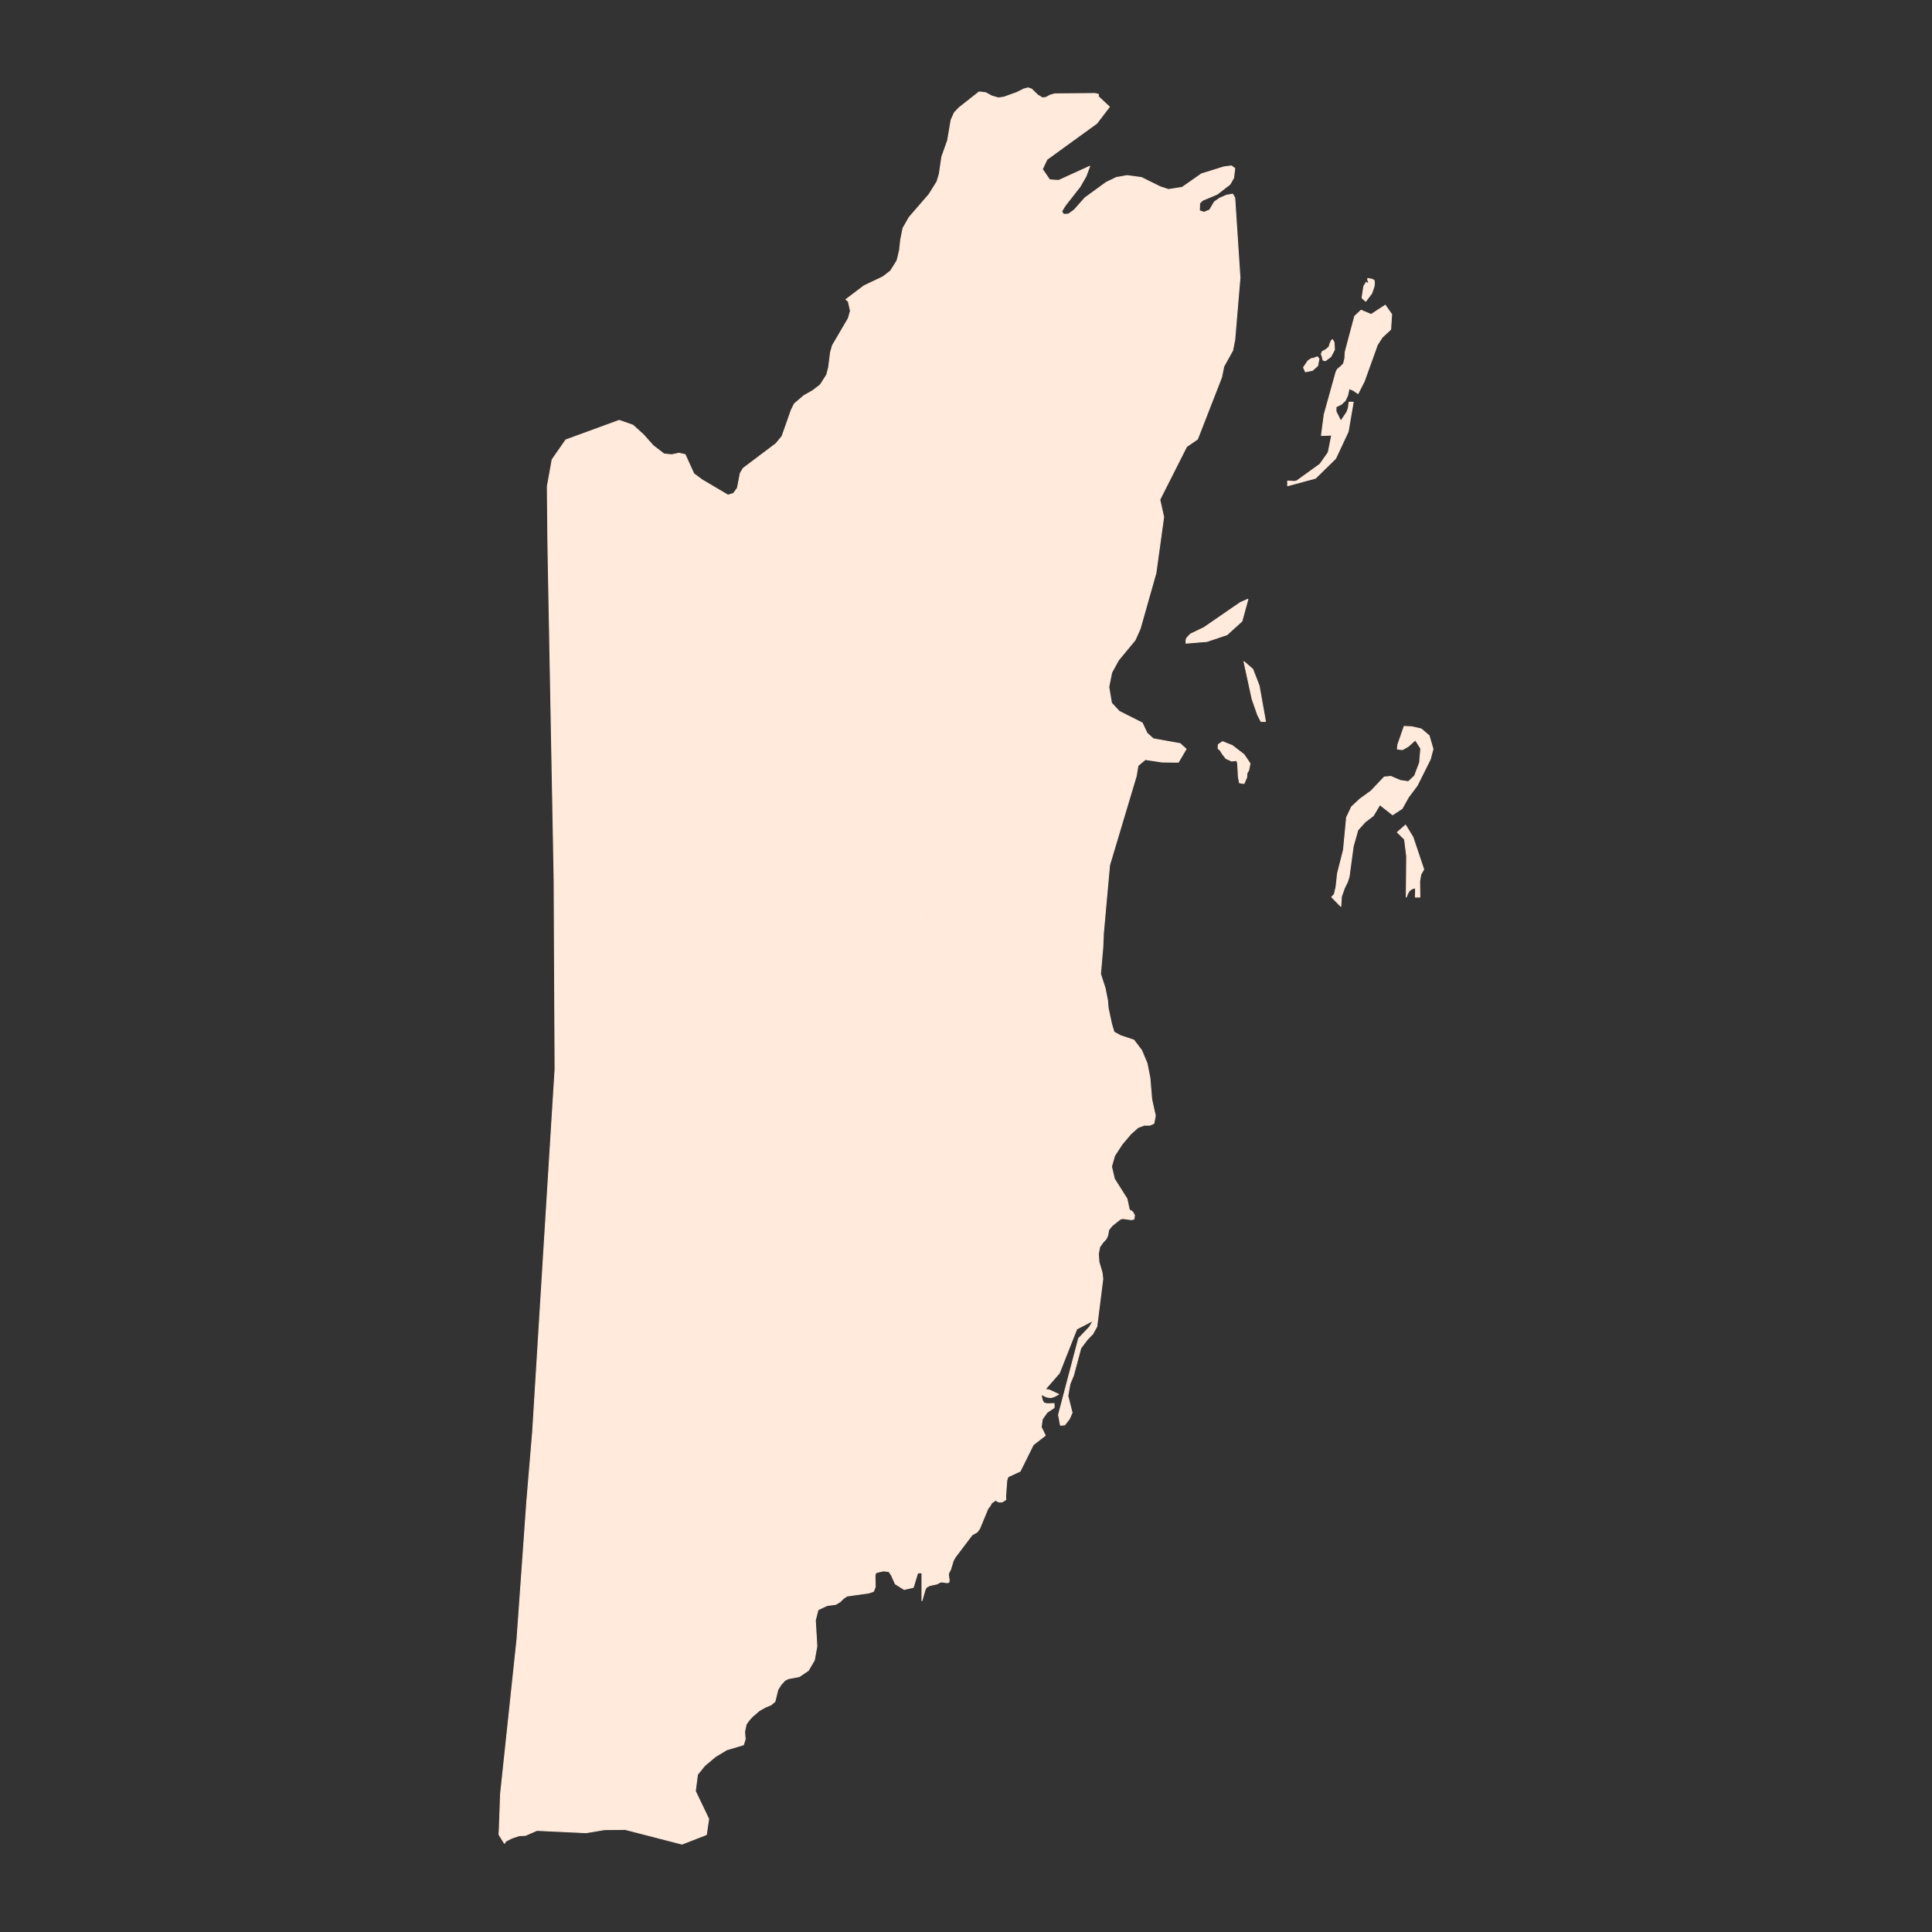 <?xml version="1.0"?>
    
<!--********* Copyright (c) 2024 Pareto Softare, LLC DBA Simplemaps.com ***************************************
************* Free for Commercial Use, full terms at  https://simplemaps.com/resources/svg-license ************
************* Attribution is appreciated! https://simplemaps.com *******************************************-->

<svg baseprofile="tiny" fill="#FFEADB" height="1000" stroke="#FFEADB" stroke-linecap="round" stroke-linejoin="round" stroke-width=".5" version="1.2" viewbox="0 0 1000 1000" width="1000" xmlns="http://www.w3.org/2000/svg">
 <rect width="100%" height="100%" fill="#333333" stroke="none"/>
 <g id="features">
  <path d="M272.7 776.9l3-35.8 6-97.5 5.6-90.2-0.5-99.1 10.1-8.3 13.8-9.2 4.7-1.7 3.7-0.2 2.6 1 2.6 0.6 38.7-4.4 4.6-1.5 3.4-2.4 2-2.8 2.4-2.8 2.3-0.8 5 0.9 5.9 0.4 7.8-0.3 3.4 0.2 4.8-0.5 9 0.4 7.5-1 6-2.1 9.8-6.6 5.6-2.1 3.9-0.6 6.8-3.4 2.5-0.7 4.7 1.6 7.8-3.3 2-3.5 2-4.4 2.8-1.4 1.2 2.1 0.8 4.8 3.4 69.4 0 0.2-0.4 12.6 0.4 1.9 3.7 5.4 2.8 6.6 0.3 3.9-0.1 3.2-1.6 4.1-0.4 2.5-1.2 3.8-0.7 1.7-0.7 0.8-0.7 0.4-0.6 1-0.6 1.2-0.3 1.8-1.2 2.1-0.6 0.8-0.8 0.7-1.1 0.6-7.4 2.7-1.1 3.4 1.2 2.9 4.8 7.9 4.6 4.1 2.3 2.4-0.2 2.9-1.5 1.6-1.9 1.3-1.1 1.5-3.4 7.1-2 5.6-2.1 3.9-2 3-3.9 2.8-1.6 1.5-2.3 4-10 11.1-0.6 1.7 0 1.5 0.4 1.4-0.1 2.1-0.8 4.7-0.1 1.8 0.5 4.3-0.3 1.8-0.6 1.5-0.8 1.1-1.1 0.9-3.2 1.5-1.9 1.8-0.6 1.1 0.3 1.3 4.4 3.2 1.2 1.4-0.1 1.1-1 0.9-1.4 0.4-5.9 1-6.4 2.2-1.8 1.2-1.6 1.6-9.2 14.2-1.9 5.2-3.6 6.6-1.9 6.8 0 1.5 1.2 4.4-5.6 0.3-2.6 1.4-1 0.7-1.9 2.1-3.6 4.5-0.8 1.7-0.3 1.4 1.4 5.9 0.3 1.8-1 3.6-6.7 6.9-5.3 4.1-1.5 0.7-2.7 0.8-2.3 1.2-8.9 6.9-3 1.8-2 0.5-1.6-0.2-2 0.4-3.8 1.7-1.9 1.3-1.4 1.4-1.5 2.2 0 1.2 0.4 2.9-1.4 1-13.1 5-1.8 0.4-1.4 0-1.1-0.6-2.3-2.5-1-0.9-1.1-0.7-1.6-0.6-0.8 0.5-2.2 2.5-6.8 6.6-2.5 1.9-2.2 1.1-5.6 0.6-2.4 0.9-1.3 0.2-4.4 0.4-11.7 4.8-1.5 1-1.4 1.7-1.1 1.6-0.2 0.7-0.2 1.8-0.6 1.4-0.9 1.5-2.3 2.8-1.6 1.7-1.9 2.4-3.7 5.6z" id="BZCY" name="Cayo">
  </path>
  <path d="M460.4 408l-4.7-1.6-2.5 0.7-6.8 3.4-3.9 0.6-5.6 2.1-9.8 6.6-6 2.1-7.5 1-9-0.4-4.8 0.5-3.4-0.2-7.8 0.3-5.9-0.4-5-0.9-2.3 0.8-2.4 2.8-2 2.8-3.4 2.4-4.6 1.5-38.7 4.4-2.6-0.6-2.6-1-3.7 0.2-4.7 1.7-13.8 9.2-10.1 8.3-1.8-96.6-1.4-75.5-0.3-30.4 2.5-13.9 2.5-3.6 4.6-6.6 27.6-10.1 7.1 2.5 5.5 5 5 5.6 5.6 4.3 4 0.4 3.7-0.8 3.2 0.7 4.5 9.9 4.3 3.2 13.4 7.9 2.9-0.9 2-2.8 1.5-7.7 1.5-2.5 17-12.8 3.1-3.8 4.8-13.6 1.6-3.2 4.9-4.2 4.6-2.6 3.9-3 3.3-5.2 1-3.8 1-7.9 1-3.5 8.2-14 1.1-3.9-1.1-4.9-1.2-1 9.4-7.1 9.7-4.6 4-3.1 3.3-5.3 1-4 3.4 0.7 21.2 9.4 15.2 11.2 24.2 33.1 45.7 41.7-73.8 19.1-17.6 10.1-2.1 6.1-0.7 3-0.4 3.5 0.2 2.6 1.2 4.6 0.3 2.2-0.1 4.5-2 9.2-0.2 1.6 0 1.9 1.1 7.8 0.1 2-1.1 8.3 0.2 2.5 1.7 4.5 0.4 1.8-0.2 2.3-1.5 1.6-2.8 1.2-3.3 1-9.8 4.6-3.8 5.9-4.3 12.3-0.2 6.2 4.1 50.6z" id="BZOW" name="Orange Walk">
  </path>
  <path d="M575 227l-45.7-41.7-24.2-33.1-15.2-11.2-21.2-9.4-3.4-0.7 0.3-1.3 0.6-5.5 1.2-6 3.2-5.6 10.3-11.9 4.1-6.6 1.2-4 1.3-8.9 3-8.4 1.8-10.6 1.7-3.8 2.5-2.6 10.3-8.1 3.4 0.4 3.1 1.7 3.4 1 2.9-0.4 6.7-2.4 3.6-1.8 2.2-0.6 1.8 0.6 3.2 3.1 2.5 1.5 1.9-0.3 2-1.1 2.5-0.7 20.6-0.2 1.9 0.4 0 1.2 5.7 5.3-6.5 8.5-25.8 18.7-2.4 5.1 3.8 5.5 4.7 0.3 16-7.3-1.9 5.1-3.1 5.4-7.6 9.7-1.9 3.1 1 1.6 2.6-0.2 2.9-2.1 5.6-6.3 11-8 5.2-2.5 5.6-1 7.4 1 9.7 4.8 4.3 1.4 7.1-1.1 10-7 11.6-3.6 3.9-0.5 1.7 1.3-0.6 4.9-1.9 3.3-6.6 5.1-7.6 3.2-1.5 1.5-0.1 3.9 2.4 0.8 2.9-1.2 2.5-4.2 2.7-1.9 3.4-1.5 3.3-0.6 1.1 1.9 2.7 41.4-2.7 32.1-1.1 5.5-4.6 8.3-1.1 5.5-12.5 32.1-5.7 3.9 0 0.1-39.1-4.3z" id="BZCZL" name="Corozal">
  </path>
  <path d="M272.7 776.9l3.7-5.6 1.9-2.4 1.6-1.7 2.3-2.8 0.9-1.5 0.6-1.4 0.2-1.8 0.2-0.7 1.1-1.6 1.4-1.7 1.5-1 11.7-4.8 4.4-0.4 1.3-0.2 2.4-0.9 5.6-0.6 2.2-1.1 2.5-1.9 6.8-6.6 2.2-2.5 0.8-0.5 1.6 0.6 1.1 0.7 1 0.9 2.3 2.5 1.1 0.6 1.4 0 1.8-0.4 13.1-5 1.4-1-0.4-2.9 0-1.2 1.5-2.2 1.4-1.4 1.9-1.3 3.8-1.7 2-0.4 1.6 0.2 2-0.5 3-1.8 8.9-6.9 2.3-1.2 2.7-0.8 1.5-0.7 5.3-4.1 6.7-6.9 1-3.6-0.3-1.8-1.4-5.9 0.3-1.4 0.8-1.7 3.6-4.5 1.9-2.1 1-0.7 2.6-1.4 5.6-0.3 9.6-3.2 24.9-0.6 7.6 0.9 4.9 1.2 11.5 6.4 1.7 1.6 1 1.6 1 2.9 0.8 1.5 0.1 1.4-0.1 1.4-1.3 3.2 0.2 1.7 1.4 2 4.1 4.5 1.1 1.7 1 1.4 0.7 1.3 0.9 1.4 0.7 1.6 0.9 1.3 1.4 2.6 0.6 1.7 0.1 1.3-0.2 1.2-0.4 2.2-0.5 5.7-0.2 1.1 0 1.5-0.7 1.4-0.7 0.8-0.5 1.5 2 0.9 13.5 1.9 2-0.1 1-0.3 13.1 0.8 1.4-0.1 3.5 0.1 1.8 0.4 1.5 0.1 6.9-1.1 3.3 0.2 1.4 0.4 0.9 2.6 3.8 1.6 1.2 2.5-6.2 4.8-6.8 13.7-6.3 2.9-0.6 1.9-0.6 8.2 0.1 1.7-1.9 1.2-1.7 0-1.2-0.6 0-0.6-2.1 1.4-0.7 0.7-0.4 0.9-1.3 1.7-4.3 10.4-1.3 1.7-2.6 1.5-8.7 11.5-1 1.8-1.4 4.6-0.9 1.7-0.2 1 0.4 2.9-0.2 1-0.9 0.2-2.7-0.4-1 0.2-1.4 0.8-4 0.9-1.6 0.9-0.7 1.3-1.6 5.6 0-14.4-2.2 0-2.3 7.5-4.7 1.1-4.6-2.9-2-4.5-1.3-1.9-2.8-0.3-2.8 0.6-1.2 0.4-0.4 1.2 0.1 6.1-0.9 2.3-2.4 0.8-11.3 1.6-1.9 1.3-1.6 1.6-2.3 1.4-4.5 0.6-4.7 2.2-1.4 5.5 0.8 13.4-1.3 7.2-3.1 5.3-4.7 3.2-5.8 1.1-1.7 0.9-2 2.2-1.6 2.6-1.5 6.1-2 1.7-2.9 1.2-3.2 1.8-3.7 3.2-1.6 1.8-1.5 2.1-0.8 3.8 0.3 3.9-0.9 2.9-8.7 2.6-5.8 3.5-5.5 4.6-3.8 4.7-1.1 8.6 6.9 14.4-1.2 8.1-12.6 4.9-29.4-7.6-10.7 0.1-9.5 1.6-25.5-1.2-6 2.6-3.1 0.1-3.9 1.3-3.1 1.6-0.7 1.1-2.8-4.5 0.2-4.3 0.6-16.8 8.5-80 5.1-71.6z" id="BZTOL" name="Toledo">
  </path>
  <path d="M412.1 676.9l-1.2-4.4 0-1.5 1.9-6.8 3.6-6.6 1.9-5.2 9.2-14.2 1.6-1.6 1.8-1.2 6.4-2.2 5.9-1 1.4-0.4 1-0.9 0.1-1.1-1.2-1.4-4.4-3.2-0.3-1.3 0.6-1.1 1.9-1.8 3.2-1.5 1.1-0.9 0.8-1.1 0.6-1.5 0.3-1.8-0.5-4.3 0.1-1.8 0.8-4.7 0.1-2.1-0.4-1.4 0-1.5 0.6-1.7 10-11.1 2.3-4 1.6-1.5 3.9-2.8 2-3 2.1-3.9 2-5.6 3.4-7.1 1.1-1.5 1.9-1.3 1.5-1.6 0.2-2.9-2.3-2.4-4.6-4.1-4.8-7.9-1.2-2.9 1.1-3.4 88.1-1.6 3.1-1.1 1.7-1 6.8-2.6 4.4-4.6 0.3 3.1 1.7 8 1.3 4.3 3.2 1.8 7.1 2.4 4 5.3 2.8 6.7 1.5 7.6 0.9 11 1.9 8.5-0.8 4-2.1 0.9-2.9 0-3.2 1.2-3.7 3.3-4.5 5.3-3.9 6-1.6 5.6 1.5 6.4 6.5 10.3 1.3 6 0.6 0 1.1 0.9 0.9 1.6-0.3 2-1.3 0.3-4.3-0.6-1.4 0.3-4.3 3.4-1.7 2.1-0.6 3.1-0.8 1.7-1.6 1.7-1.7 2.4-0.7 3.6 0.3 4.2 1.6 5.4 0.4 3.4-3.1 24.6-2.1 3.8-2.9 3-3.3 4.4-3.8 14.2-1.8 4.3-1.1 6.2 2.2 8.7-1.4 3.2-2.4 3.1-2.2 0.2-1-5.4 10.4-39.5 5.6-5.9 2.1-3.5-8.7 4.5-9 22.8-7.3 8.4 2.2 0.4 4.7 2.2-2.3 1.2-1.7 0.5-2.1-0.3-3-1.4 0.7 3.1 0.8 1.4 1.8 0.4 3.5-0.1 0 2.1-3.6 2.4-2.5 3.5-0.6 4.2 0.9 1.8-3.8-1.6-0.9-2.6-1.4-0.4-3.3-0.2-6.9 1.1-1.5-0.1-1.8-0.4-3.5-0.1-1.4 0.1-13.1-0.8-1 0.3-2 0.1-13.5-1.9-2-0.9 0.5-1.5 0.7-0.8 0.7-1.4 0-1.5 0.2-1.1 0.5-5.7 0.4-2.2 0.2-1.2-0.1-1.3-0.6-1.7-1.4-2.6-0.9-1.3-0.7-1.6-0.9-1.4-0.7-1.3-1-1.4-1.1-1.7-4.1-4.5-1.4-2-0.2-1.7 1.3-3.2 0.1-1.4-0.1-1.4-0.8-1.5-1-2.9-1-1.6-1.7-1.6-11.5-6.4-4.9-1.2-7.6-0.9-24.9 0.6-9.6 3.2z" id="BZSC" name="Stann Creek">
  </path>
  <path d="M469.2 529.7l7.4-2.7 1.1-0.6 0.8-0.7 0.6-0.8 1.2-2.1 0.3-1.8 0.6-1.2 0.6-1 0.7-0.4 0.7-0.8 0.7-1.7 1.2-3.8 0.4-2.5 1.6-4.1 0.1-3.2-0.3-3.9-2.8-6.6-3.7-5.4-0.4-1.9 0.4-12.6 0-0.2-3.4-69.4-0.8-4.8-1.2-2.1-2.8 1.4-2 4.4-2 3.5-7.8 3.3-4.1-50.6 0.2-6.2 4.3-12.3 3.8-5.9 9.8-4.6 3.3-1 2.8-1.2 1.5-1.6 0.2-2.3-0.4-1.8-1.7-4.5-0.2-2.5 1.1-8.3-0.1-2-1.1-7.8 0-1.9 0.2-1.6 2-9.2 0.1-4.5-0.3-2.2-1.2-4.6-0.2-2.6 0.4-3.5 0.7-3 2.1-6.1 17.6-10.1 73.8-19.1 39.1 4.3-13.8 27.3 2 9-4 29-8.2 28.9-2.6 5.8-8.6 10.4-3.5 6.4-1.5 7.5 1.4 8.3 4 4.3 11.9 6 2.5 5.3 3.2 2.9 13.9 2.5 3.1 2.8-4 6.8-8.6-0.1-8.5-1.3-3.8 3.2-0.9 5.4-13.8 46.1-3.2 35.4-0.3 7.3-1.2 13.6 2.4 7.4 1.3 6.6 0 0.7-4.4 4.6-6.8 2.6-1.7 1-3.1 1.1-88.1 1.6z m254.1-98.9l4.2-3.7 3.8 6.2 5.6 16.7-1.5 2.6-0.6 3.5 0.1 8.2-2.3 0 0.1-3.6-0.1-1.2-1.9 0.6-1.3 1-0.8 1.4-0.7 1.8 0.2-21.1-1.1-8.8-3.7-3.6z m3.5-54.8l4 0.2 4.8 1.1 4.1 3.5 2 6.9-1.4 5.3-6.8 13.6-4.5 6-3.3 5.9-4.9 3.2-6.6-5.2-3.4 5.7-4.2 3.2-3.8 4.2-2.4 8.5-2.1 15.6-0.8 2.6-1.7 3.5-1.5 4.3-0.3 5-4.7-4.8 1.2-1.2 0.4-1.1 0.2-1.2 0.4-1.3 0.8-7.4 3.1-12.2 1.6-16.8 2.6-5.5 4.3-4 5.8-4.2 6.8-7.2 3.4-0.3 4.9 2.1 4.2 0.6 3.2-3 2.6-6.9 0.6-7.3-2.8-4.4-3.7 3.3-3 1.7-2.6-0.3 0.2-2.2 3.3-9.5z m-82.9-33.5l4.5 3.9 3.3 8.5 3.3 18.5-2.3 0-1.7-3.3-2.9-8.3-4.2-19.3z m-27.7-14.3l6.9-3.3 18.9-13 3.9-1.7-3.1 11.3-7.7 7-10.4 3.5-10.8 0.9 0-1.6 0.4-1.1 1.9-2z m82.1-120l2.1 0-2.6 15.2-6.5 13.9-10.4 10.2-14.4 3.9 0-2.4 3.5 0.2 1.1-0.2 12.1-8.7 4.3-6.1 1.8-9-5.3 0.2 1.4-10.8 6.1-21.9 0.7-1.5 1.6-1.3 1.6-1.6 0.7-2.7 0.2-3.5 4.9-18.4 3.3-3.1 5.2 2.2 7.3-4.8 3.3 4.7-0.5 7.8-4.4 4.1-2.5 3.9-6.8 18.9-3.2 6.3-2.3-1.6-2.3-1-0.8 3.6-1.2 2.6-2 1.9-2.8 1.4 0 2.4 2.5 5 3.1-4.6 0.8-2.1 0.4-3.1z m-60.5 177.7l6.1 4.7 3.1 4.6-0.7 3.5-0.9 1.5-0.1 2.1-1.4 3.2-2.3-0.3-0.6-2.9-0.4-7.2-0.5-1.5-2.6 0.3-2.9-1.3-1.9-2.4-1.1-1.8-1.1-1 0.1-2 2.2-1.5 5 2z m42-200.4l2-0.8 0.9 1-0.7 3.6-2.7 2.4-3.6 0.7-1-2.2 2.4-3.5 1.7-1.1 1-0.1z m9.9-9.7l0.8 1.4 0.2 3.8-1.9 3.6-2.8 2.1-1.2-0.3-0.4-1.8-0.5-1.3 0.5-1.3 1.7-0.9 1.8-1.5 0.6-2 0.6-1.3 0.6-0.5z m20.3-31.3l1.2 0.6 0.2 1.4-0.2 1.8-1.2 3.5-3.1 4.1-1.9-1.7 0.9-6 1.3-2.1 1 0.9 0.2-0.8-0.5-1.5 0.1-0.6 1.1 0.3 0.9 0.1z" id="BZBZ" name="Belize">
  </path>
 </g>
 <g id="points">
  <circle class="16.01020732020611|-89.163840122968" cx="282.5" cy="909.4" id="0">
  </circle>
  <circle class="17.054650056806143|-88.43711923688123" cx="524.2" cy="547" id="1">
  </circle>
  <circle class="18.360203477556183|-87.85574252801182" cx="717.5" cy="91.2" id="2">
  </circle>
 </g>
 <g id="label_points">
  <circle class="Cayo" cx="371.1" cy="561.3" id="BZCY">
  </circle>
  <circle class="Orange Walk" cx="377.1" cy="339.3" id="BZOW">
  </circle>
  <circle class="Corozal" cx="582.2" cy="159.5" id="BZCZL">
  </circle>
  <circle class="Toledo" cx="350.8" cy="818.1" id="BZTOL">
  </circle>
  <circle class="Stann Creek" cx="513.5" cy="619.2" id="BZSC">
  </circle>
  <circle class="Belize" cx="524.1" cy="373.3" id="BZBZ">
  </circle>
 </g>
</svg>